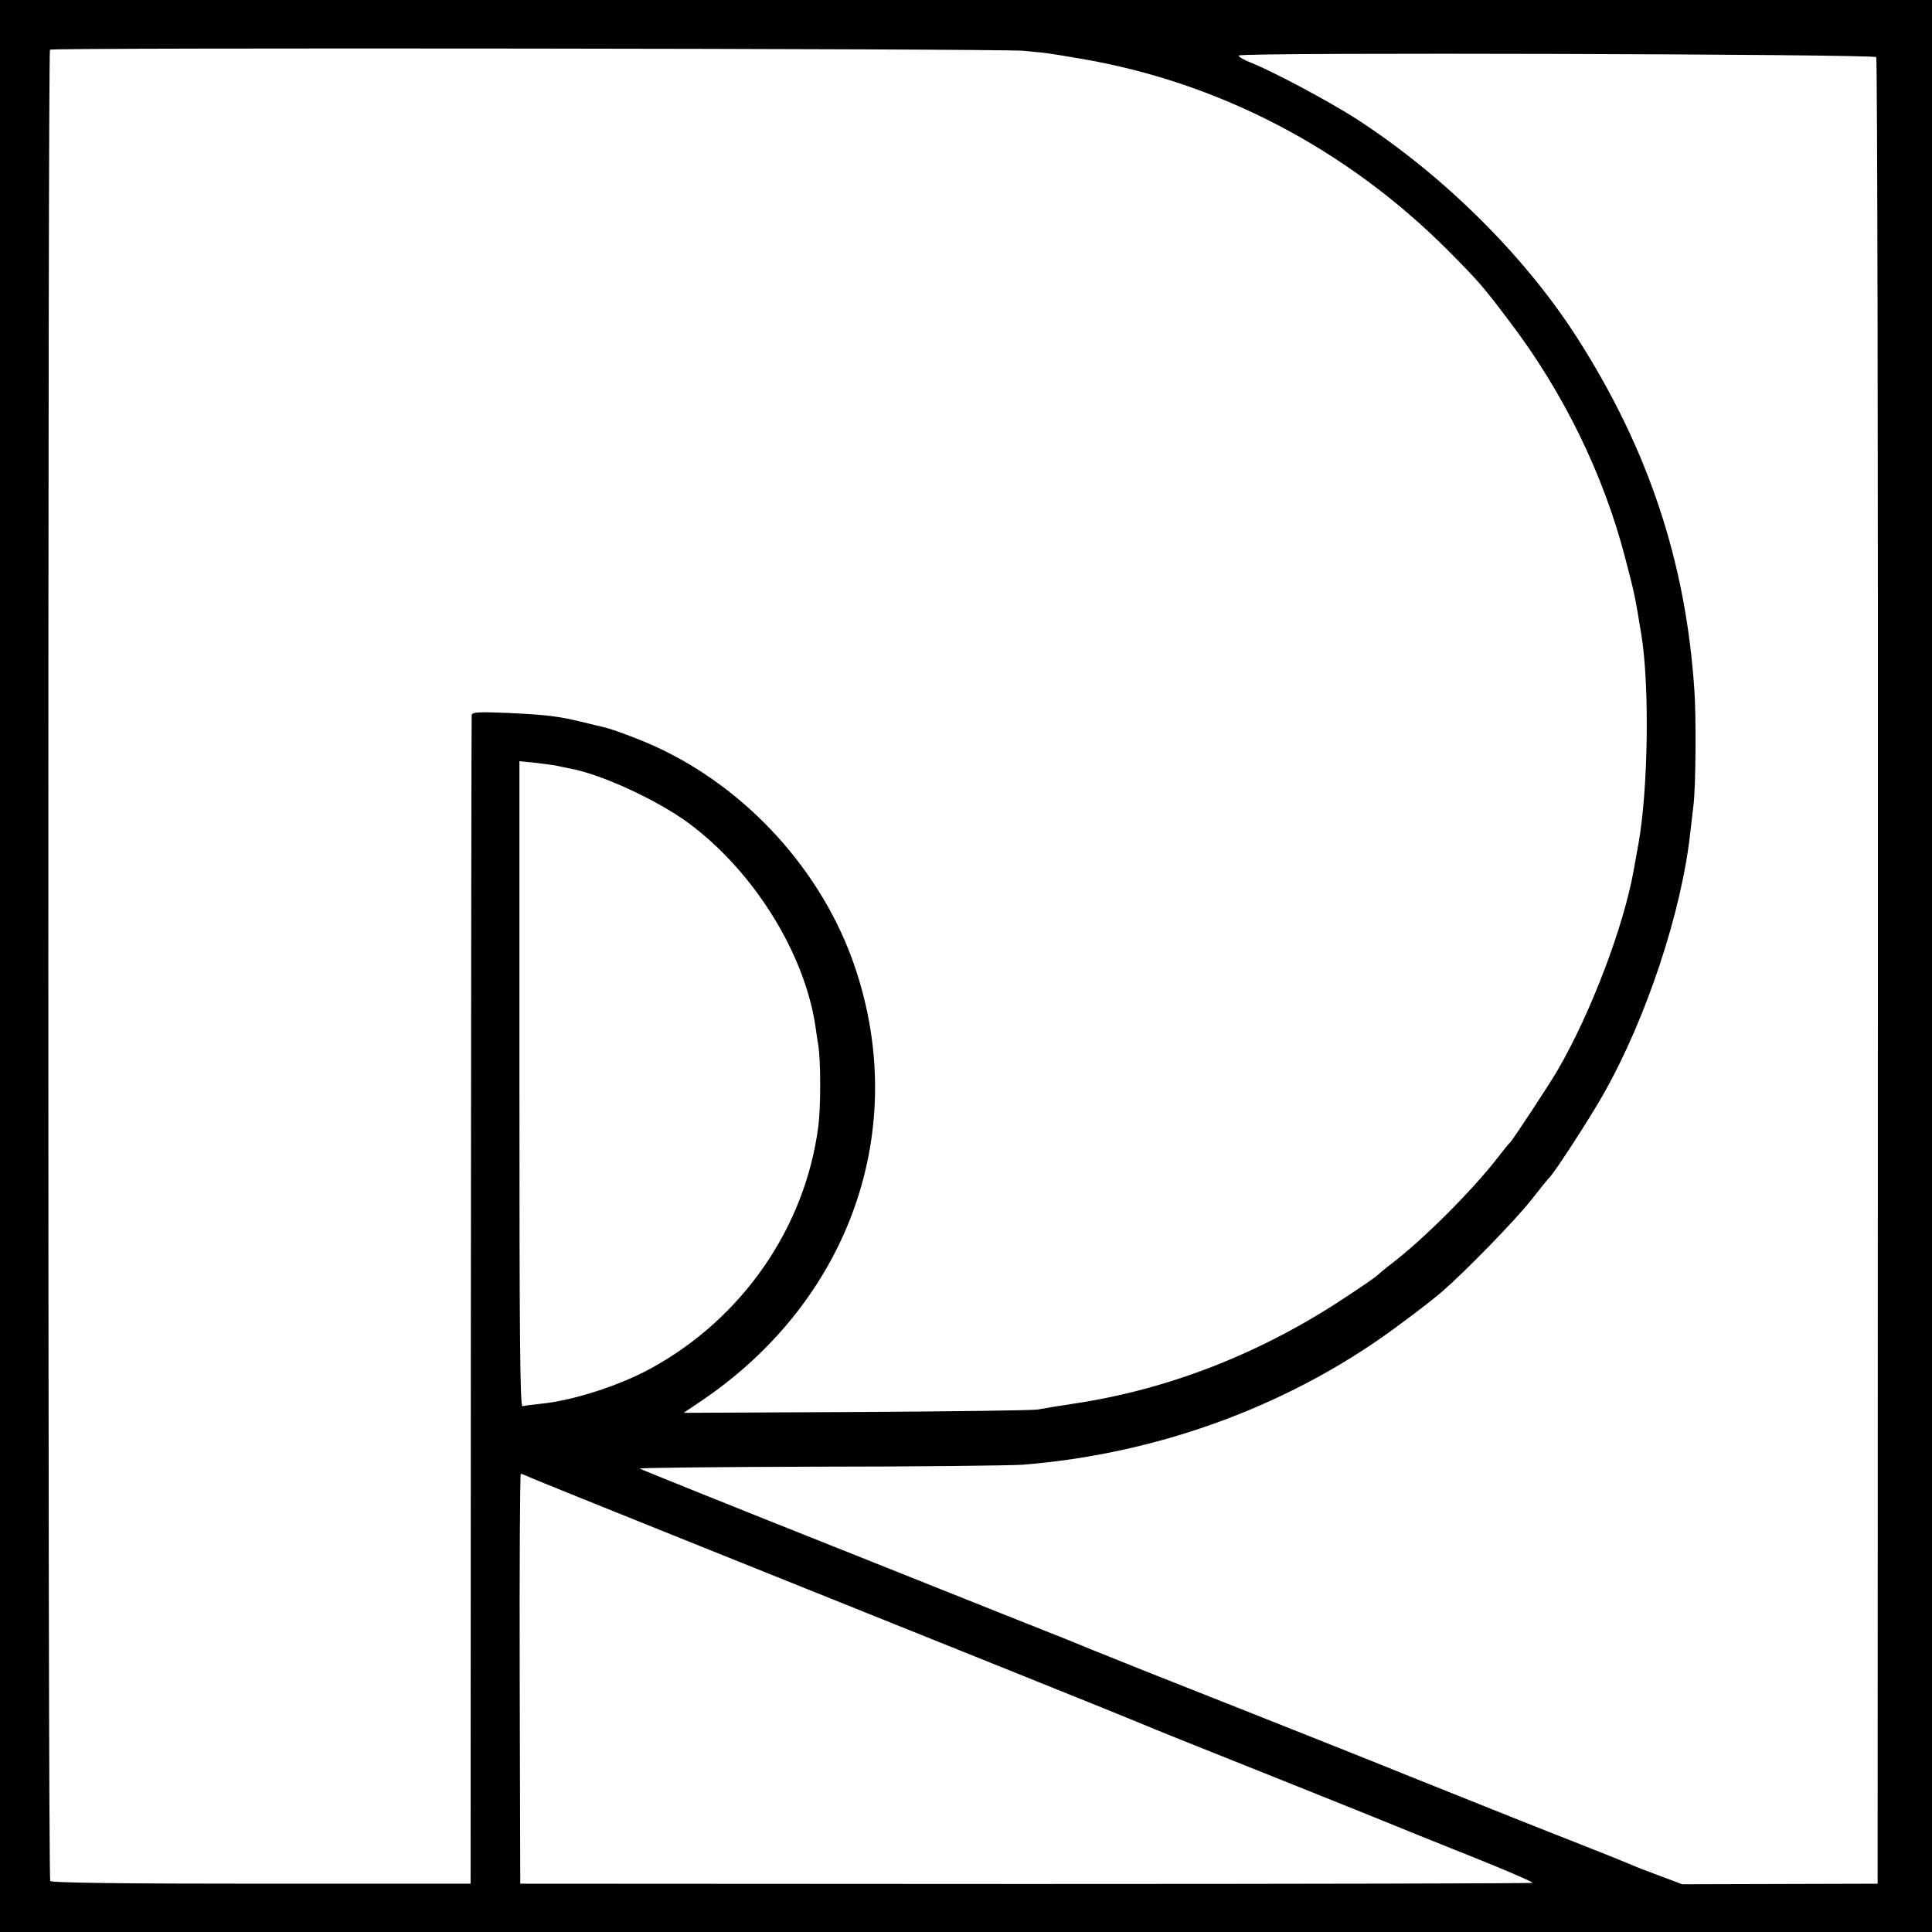 <?xml version="1.0" standalone="no"?>
<!DOCTYPE svg PUBLIC "-//W3C//DTD SVG 20010904//EN"
 "http://www.w3.org/TR/2001/REC-SVG-20010904/DTD/svg10.dtd">
<svg version="1.0" xmlns="http://www.w3.org/2000/svg"
 width="700pt" height="700pt" viewBox="0 0 700 700"
 preserveAspectRatio="xMidYMid meet">
<g transform="translate(0,700) scale(0.1,-0.1)"
fill="#000000" stroke="none">
<path d="M0 3500 l0 -3500 3500 0 3500 0 0 3500 0 3500 -3500 0 -3500 0 0
-3500z m3708 3316 c46 -4 91 -9 100 -11 10 -1 51 -8 92 -15 509 -83 978 -327
1349 -700 108 -109 124 -127 219 -253 196 -257 343 -558 421 -861 33 -127 34
-129 58 -276 30 -185 25 -560 -11 -760 -4 -19 -11 -62 -17 -94 -36 -202 -154
-514 -274 -721 -33 -57 -165 -257 -174 -265 -4 -3 -22 -25 -41 -50 -94 -122
-272 -300 -390 -390 -25 -19 -47 -38 -50 -41 -3 -4 -52 -38 -110 -76 -304
-203 -640 -336 -985 -388 -60 -9 -121 -19 -135 -22 -14 -3 -308 -7 -654 -9
l-629 -3 74 50 c530 364 745 978 547 1564 -116 345 -390 648 -723 800 -61 28
-158 64 -190 71 -5 1 -39 9 -75 18 -92 22 -129 26 -272 33 -104 4 -128 3 -129
-8 -1 -8 -2 -963 -3 -2124 l-1 -2110 -758 0 c-498 0 -761 3 -765 10 -9 14 -9
6629 -1 6635 12 8 3435 4 3527 -4z m3090 -23 c4 -6 7 -1498 6 -3315 l-1 -3303
-354 -1 -354 -1 -80 30 c-44 16 -93 35 -110 43 -16 7 -196 79 -400 159 -203
81 -383 153 -400 160 -28 12 -363 146 -965 384 -140 56 -264 106 -275 111 -11
4 -362 144 -780 311 -418 166 -763 305 -767 308 -4 3 289 6 650 7 361 0 693 4
737 7 502 40 987 221 1377 516 60 44 125 95 145 113 84 73 263 257 319 328 32
41 64 80 70 86 22 24 144 212 192 297 156 274 286 664 317 957 4 36 9 79 11
95 8 66 10 316 3 415 -31 465 -167 873 -424 1275 -191 299 -488 593 -805 797
-99 63 -290 165 -373 199 -31 12 -53 25 -48 28 18 12 2302 5 2309 -6z m-4778
-2568 c8 -2 28 -6 43 -9 113 -20 318 -114 433 -199 233 -173 417 -466 458
-732 2 -16 7 -49 11 -73 9 -57 9 -224 0 -292 -47 -367 -275 -696 -605 -877
-114 -63 -285 -118 -400 -129 -30 -3 -60 -7 -67 -9 -9 -3 -11 274 -11 1167 l0
1170 61 -6 c34 -4 69 -9 77 -11z m-97 -2579 c18 -8 253 -103 522 -211 977
-392 1661 -667 1690 -680 17 -8 224 -91 460 -185 237 -95 444 -178 460 -185
17 -7 137 -56 268 -108 131 -52 234 -97 230 -99 -4 -2 -831 -4 -1838 -4
l-1830 1 -2 743 c-1 408 1 742 4 742 3 0 19 -6 36 -14z"/>
</g>
</svg>
